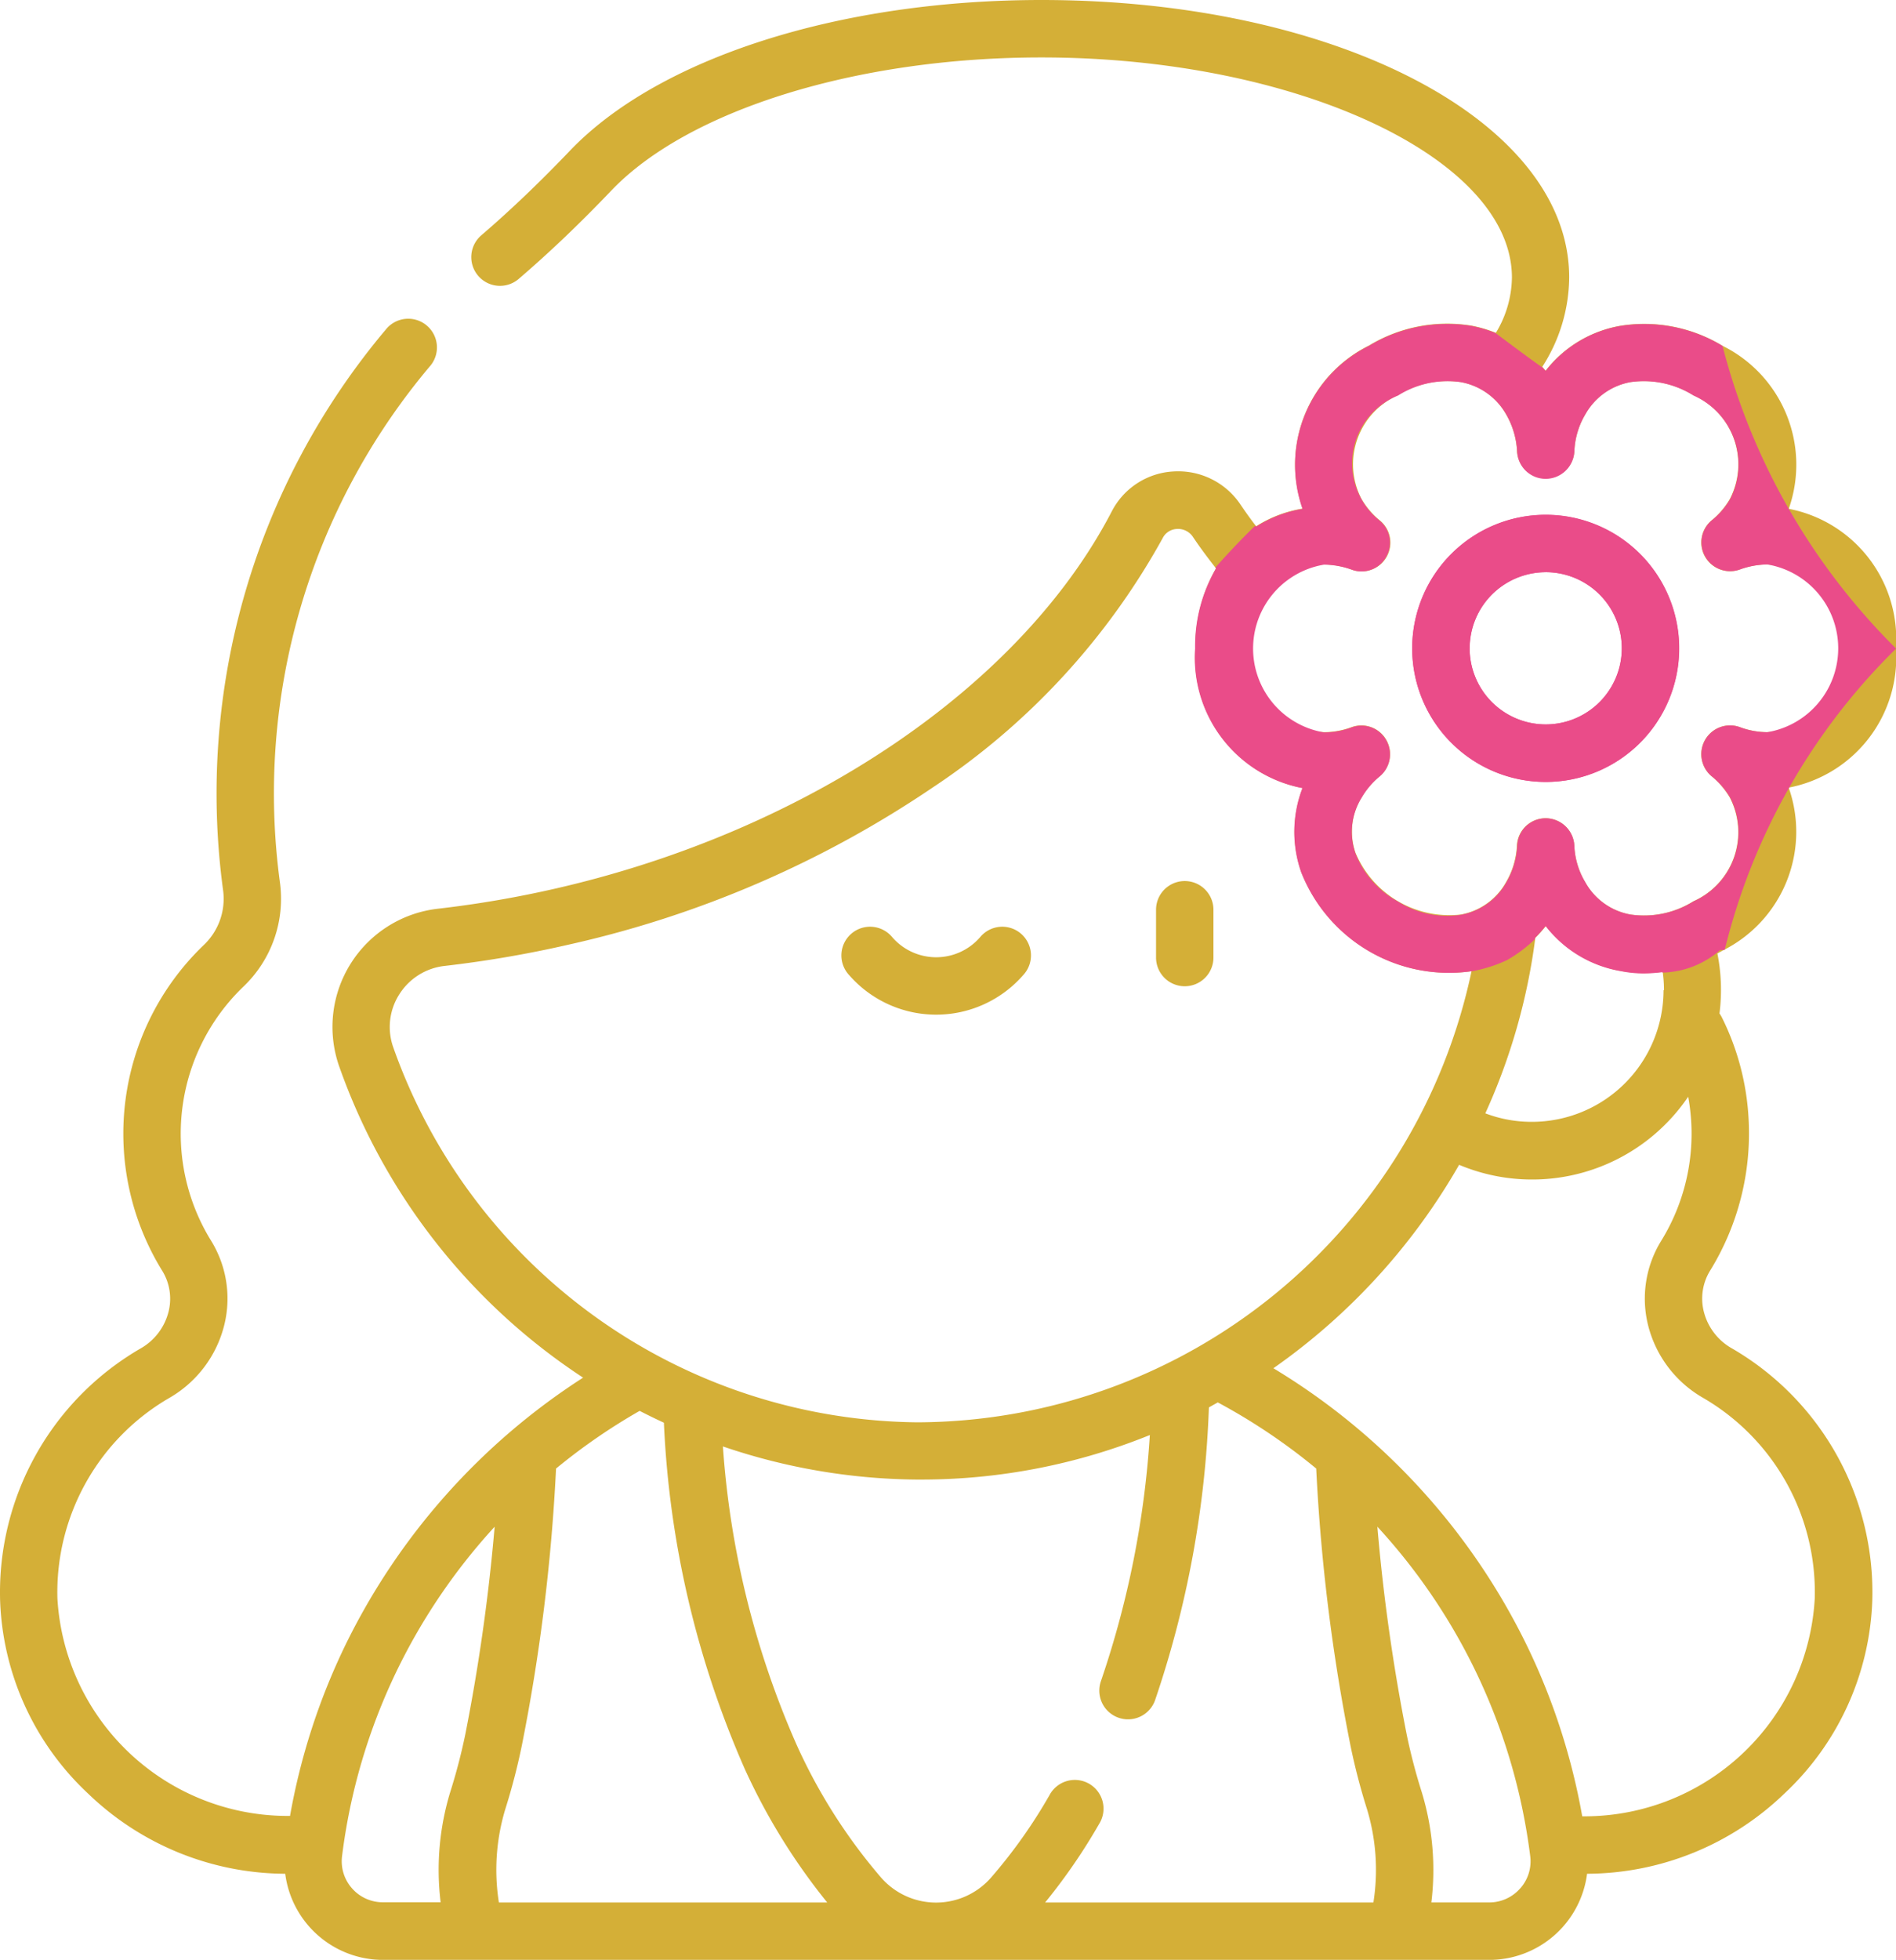 <svg xmlns="http://www.w3.org/2000/svg" width="37.917" height="39.173" viewBox="0 0 37.917 39.173">
  <g id="Group_115760" data-name="Group 115760" transform="translate(-648.001 -4332)">
    <g id="Group_115183" data-name="Group 115183" transform="translate(639.793 4332)">
      <g id="Group_115120" data-name="Group 115120" transform="translate(8.208 0)">
        <g id="Group_115118" data-name="Group 115118" transform="translate(0.574 0.574)">
          <g id="Group_115113" data-name="Group 115113" transform="translate(16.263 17.036)">
            <g id="Group_115111" data-name="Group 115111" transform="translate(6.282)">
              <path id="Path_120999" data-name="Path 120999" d="M310.958,232.271a.574.574,0,0,1-.574-.574v-.955a.574.574,0,1,1,1.148,0v.955A.574.574,0,0,1,310.958,232.271Z" transform="translate(-310.384 -230.168)" fill="#d4af37"/>
            </g>
            <g id="Group_115112" data-name="Group 115112" transform="translate(0 0.927)">
              <path id="Path_121000" data-name="Path 121000" d="M230.157,244.028a2.312,2.312,0,0,1-1.743-.794.574.574,0,1,1,.865-.754,1.163,1.163,0,0,0,1.756,0,.574.574,0,1,1,.865.754A2.313,2.313,0,0,1,230.157,244.028Z" transform="translate(-228.272 -242.284)" fill="#d4af37"/>
            </g>
          </g>
        </g>
        <g id="Group_115119" data-name="Group 115119">
          <path id="Path_121004" data-name="Path 121004" d="M42.83,26.943a1.17,1.17,0,0,1-.547-.721,1.063,1.063,0,0,1,.124-.824,5.226,5.226,0,0,0,.771-3.016,5.149,5.149,0,0,0-.535-2.046.574.574,0,0,0-.048-.079,3.732,3.732,0,0,0-.042-1.2c.034-.018.068-.035.1-.055a2.651,2.651,0,0,0,1.326-3.259,2.651,2.651,0,0,0,2.145-2.789A2.651,2.651,0,0,0,43.98,10.17a2.651,2.651,0,0,0-1.326-3.259,3.013,3.013,0,0,0-2.038-.4,2.425,2.425,0,0,0-1.5.9c-.021-.027-.043-.053-.065-.079a3.334,3.334,0,0,0,.538-1.784C39.593,2.437,34.955,0,29.036,0,25,0,21.383,1.154,19.605,3.013c-.61.638-1.19,1.191-1.772,1.691a.574.574,0,0,0,.748.871c.611-.524,1.217-1.1,1.854-1.768,1.546-1.615,4.922-2.659,8.6-2.659,5.1,0,9.409,2.015,9.409,4.4a2.177,2.177,0,0,1-.321,1.105,2.464,2.464,0,0,0-.5-.146,3.012,3.012,0,0,0-2.038.4,2.651,2.651,0,0,0-1.326,3.259,2.438,2.438,0,0,0-.93.353c-.109-.141-.213-.285-.311-.431a1.5,1.5,0,0,0-1.337-.665,1.478,1.478,0,0,0-1.24.8c-1.815,3.489-6.069,6.375-11.1,7.532a21.606,21.606,0,0,1-2.373.408,2.378,2.378,0,0,0-1.98,3.142,12.351,12.351,0,0,0,4.881,6.231,13.276,13.276,0,0,0-4.761,5.36,13.018,13.018,0,0,0-1.1,3.4h-.092a4.614,4.614,0,0,1-4.56-4.35A4.49,4.49,0,0,1,11.6,27.938,2.326,2.326,0,0,0,12.689,26.5,2.2,2.2,0,0,0,12.43,24.8a4.073,4.073,0,0,1,.646-5.08,2.425,2.425,0,0,0,.733-2.061A13.246,13.246,0,0,1,16.823,7.3a.574.574,0,0,0-.875-.742,14.393,14.393,0,0,0-3.276,11.255,1.274,1.274,0,0,1-.393,1.08,5.22,5.22,0,0,0-.826,6.508,1.064,1.064,0,0,1,.124.824,1.172,1.172,0,0,1-.548.722A5.636,5.636,0,0,0,8.21,31.987a5.545,5.545,0,0,0,1.762,3.865,5.716,5.716,0,0,0,3.94,1.6,1.974,1.974,0,0,0,1.958,1.722H37.989a1.974,1.974,0,0,0,1.958-1.722,5.716,5.716,0,0,0,3.943-1.6,5.545,5.545,0,0,0,1.761-3.866,5.636,5.636,0,0,0-2.821-5.043Zm-1.354-7.15a2.633,2.633,0,0,1-2.63,2.63,2.6,2.6,0,0,1-.934-.17,12.2,12.2,0,0,0,1-3.508,2.523,2.523,0,0,0,.212-.238,2.425,2.425,0,0,0,1.5.9,2.635,2.635,0,0,0,.465.041,2.835,2.835,0,0,0,.37-.025,2.646,2.646,0,0,1,.026.367Zm-6.789-8.51a1.6,1.6,0,0,1,.548.1A.574.574,0,0,0,35.8,10.4a1.6,1.6,0,0,1-.362-.423A1.509,1.509,0,0,1,36.164,7.9a1.869,1.869,0,0,1,1.256-.265,1.3,1.3,0,0,1,.91.651,1.588,1.588,0,0,1,.216.734.574.574,0,0,0,1.146,0,1.589,1.589,0,0,1,.216-.734,1.3,1.3,0,0,1,.91-.651,1.869,1.869,0,0,1,1.256.265A1.509,1.509,0,0,1,42.8,9.978a1.6,1.6,0,0,1-.362.423.574.574,0,0,0,.563.981,1.6,1.6,0,0,1,.548-.1,1.509,1.509,0,0,1,1.426,1.676,1.509,1.509,0,0,1-1.426,1.676,1.6,1.6,0,0,1-.548-.1.574.574,0,0,0-.563.981,1.6,1.6,0,0,1,.362.423,1.51,1.51,0,0,1-.728,2.077,1.869,1.869,0,0,1-1.256.265,1.3,1.3,0,0,1-.91-.651,1.588,1.588,0,0,1-.216-.734.574.574,0,0,0-1.146,0,1.588,1.588,0,0,1-.216.734,1.3,1.3,0,0,1-.91.651,2.037,2.037,0,0,1-2.1-1.229,1.3,1.3,0,0,1,.12-1.113,1.6,1.6,0,0,1,.362-.423.574.574,0,0,0-.563-.981,1.6,1.6,0,0,1-.548.1,1.509,1.509,0,0,1-1.426-1.676A1.51,1.51,0,0,1,34.688,11.283ZM16.071,20.929a1.211,1.211,0,0,1,.119-1.049,1.232,1.232,0,0,1,.908-.573,22.766,22.766,0,0,0,2.5-.43,21.237,21.237,0,0,0,7.275-3.145,14.213,14.213,0,0,0,4.586-4.975.333.333,0,0,1,.286-.184.355.355,0,0,1,.32.159c.144.214.3.424.462.628a3.122,3.122,0,0,0-.413,1.6,2.651,2.651,0,0,0,2.145,2.79,2.422,2.422,0,0,0-.026,1.682,3.177,3.177,0,0,0,3.39,1.981l.013,0a11.366,11.366,0,0,1-11.084,9.016,11.236,11.236,0,0,1-10.481-7.5ZM34.53,29.351a37.706,37.706,0,0,0,.687,5.547,12.654,12.654,0,0,0,.328,1.26,4.184,4.184,0,0,1,.129,1.868H29.109a11.654,11.654,0,0,0,1.081-1.572.574.574,0,1,0-.994-.573,10.272,10.272,0,0,1-1.168,1.647,1.46,1.46,0,0,1-2.2,0,11.015,11.015,0,0,1-1.688-2.652,17.792,17.792,0,0,1-1.475-5.965,12.285,12.285,0,0,0,3.874.662h.1a12.173,12.173,0,0,0,4.564-.89,18.821,18.821,0,0,1-.978,4.918.574.574,0,1,0,1.083.381,20.346,20.346,0,0,0,1.076-5.851l.178-.1a11.957,11.957,0,0,1,1.962,1.317Zm-13.045-.914a19.275,19.275,0,0,0,1.617,6.92,12.4,12.4,0,0,0,1.649,2.669H18.185a4.184,4.184,0,0,1,.129-1.868,12.653,12.653,0,0,0,.328-1.26,37.7,37.7,0,0,0,.686-5.545A11.941,11.941,0,0,1,21,28.2Q21.239,28.323,21.485,28.437Zm-6.236,9.308a.814.814,0,0,1-.2-.648,11.877,11.877,0,0,1,1.093-3.7A12,12,0,0,1,18.1,30.516a38.077,38.077,0,0,1-.589,4.161,11.591,11.591,0,0,1-.3,1.145,5.332,5.332,0,0,0-.191,2.2H15.87A.817.817,0,0,1,15.249,37.745Zm23.36,0a.818.818,0,0,1-.621.28H36.833a5.33,5.33,0,0,0-.191-2.2,11.6,11.6,0,0,1-.3-1.144,38.074,38.074,0,0,1-.589-4.166A11.9,11.9,0,0,1,38.81,37.1.814.814,0,0,1,38.61,37.745ZM44.5,31.953a4.614,4.614,0,0,1-4.56,4.351H39.85a13.015,13.015,0,0,0-1.1-3.4,13.244,13.244,0,0,0-5.076-5.556,12.617,12.617,0,0,0,3.714-4.066,3.771,3.771,0,0,0,4.581-1.361,4.077,4.077,0,0,1-.54,2.881A2.2,2.2,0,0,0,41.17,26.5a2.324,2.324,0,0,0,1.085,1.433A4.49,4.49,0,0,1,44.5,31.953Z" transform="translate(-8.208 0)" fill="#d4af37"/>
          <path id="Path_121005" data-name="Path 121005" d="M380.007,139.823a2.67,2.67,0,1,0-2.67-2.67A2.673,2.673,0,0,0,380.007,139.823Zm0-4.192a1.522,1.522,0,1,1-1.522,1.522A1.524,1.524,0,0,1,380.007,135.632Z" transform="translate(-349.095 -124.195)" fill="#ea4c89"/>
        </g>
      </g>
    </g>
    <path id="Intersection_1" data-name="Intersection 1" d="M20542.41,12557.41a2.406,2.406,0,0,1-1.5-.9,2.92,2.92,0,0,1-.211.237c0,.008,0,.016,0,.023a2.808,2.808,0,0,1-.559.42,2.85,2.85,0,0,1-.713.225s0,0,0,0h-.012a3.178,3.178,0,0,1-3.393-1.98,2.441,2.441,0,0,1,.025-1.682,2.655,2.655,0,0,1-2.146-2.79,3.091,3.091,0,0,1,.418-1.6.073.073,0,0,0-.014-.017c.094-.107.414-.466.8-.84a.143.143,0,0,0,.016.021,2.465,2.465,0,0,1,.928-.355,2.658,2.658,0,0,1,1.33-3.26,3.031,3.031,0,0,1,2.037-.4,2.626,2.626,0,0,1,.492.144c.156.117.838.627.943.69.02.022.043.046.061.068a2.406,2.406,0,0,1,1.5-.9,3.035,3.035,0,0,1,2.037.4,13.124,13.124,0,0,0,3.471,6.05,12.645,12.645,0,0,0-3.428,6.024h-.09a1.813,1.813,0,0,1-1.154.452v-.009a2.989,2.989,0,0,1-.371.026A2.287,2.287,0,0,1,20542.41,12557.41Zm-.924-2.512a1.5,1.5,0,0,0,.217.732,1.288,1.288,0,0,0,.908.65,1.862,1.862,0,0,0,1.258-.264,1.511,1.511,0,0,0,.729-2.078,1.585,1.585,0,0,0-.367-.423.575.575,0,0,1,.568-.98,1.554,1.554,0,0,0,.545.1,1.7,1.7,0,0,0,0-3.353,1.7,1.7,0,0,0-.545.1.575.575,0,0,1-.568-.979,1.528,1.528,0,0,0,.367-.423,1.506,1.506,0,0,0-.729-2.074,1.871,1.871,0,0,0-1.258-.268,1.3,1.3,0,0,0-.908.649,1.541,1.541,0,0,0-.217.737.576.576,0,0,1-.572.547.569.569,0,0,1-.572-.547,1.682,1.682,0,0,0-.217-.737,1.318,1.318,0,0,0-.912-.649,1.858,1.858,0,0,0-1.254.268,1.462,1.462,0,0,0-.367,2.5.573.573,0,0,1,.129.727.564.564,0,0,1-.689.253,1.726,1.726,0,0,0-.553-.1,1.7,1.7,0,0,0,0,3.353,1.58,1.58,0,0,0,.553-.1.565.565,0,0,1,.689.253.573.573,0,0,1-.129.728,1.555,1.555,0,0,0-.359.423,1.291,1.291,0,0,0-.125,1.114,1.885,1.885,0,0,0,.852.964,1.843,1.843,0,0,0,1.254.264,1.3,1.3,0,0,0,.912-.65,1.636,1.636,0,0,0,.217-.732.57.57,0,0,1,.572-.547A.577.577,0,0,1,20541.486,12554.9Zm-3.244-3.94a2.669,2.669,0,1,1,2.672,2.672A2.671,2.671,0,0,1,20538.242,12550.958Zm1.15,0a1.521,1.521,0,1,0,1.521-1.521A1.521,1.521,0,0,0,20539.393,12550.958Z" transform="translate(-19862 -8206)" fill="#ea4c89"/>
  </g>
</svg>
